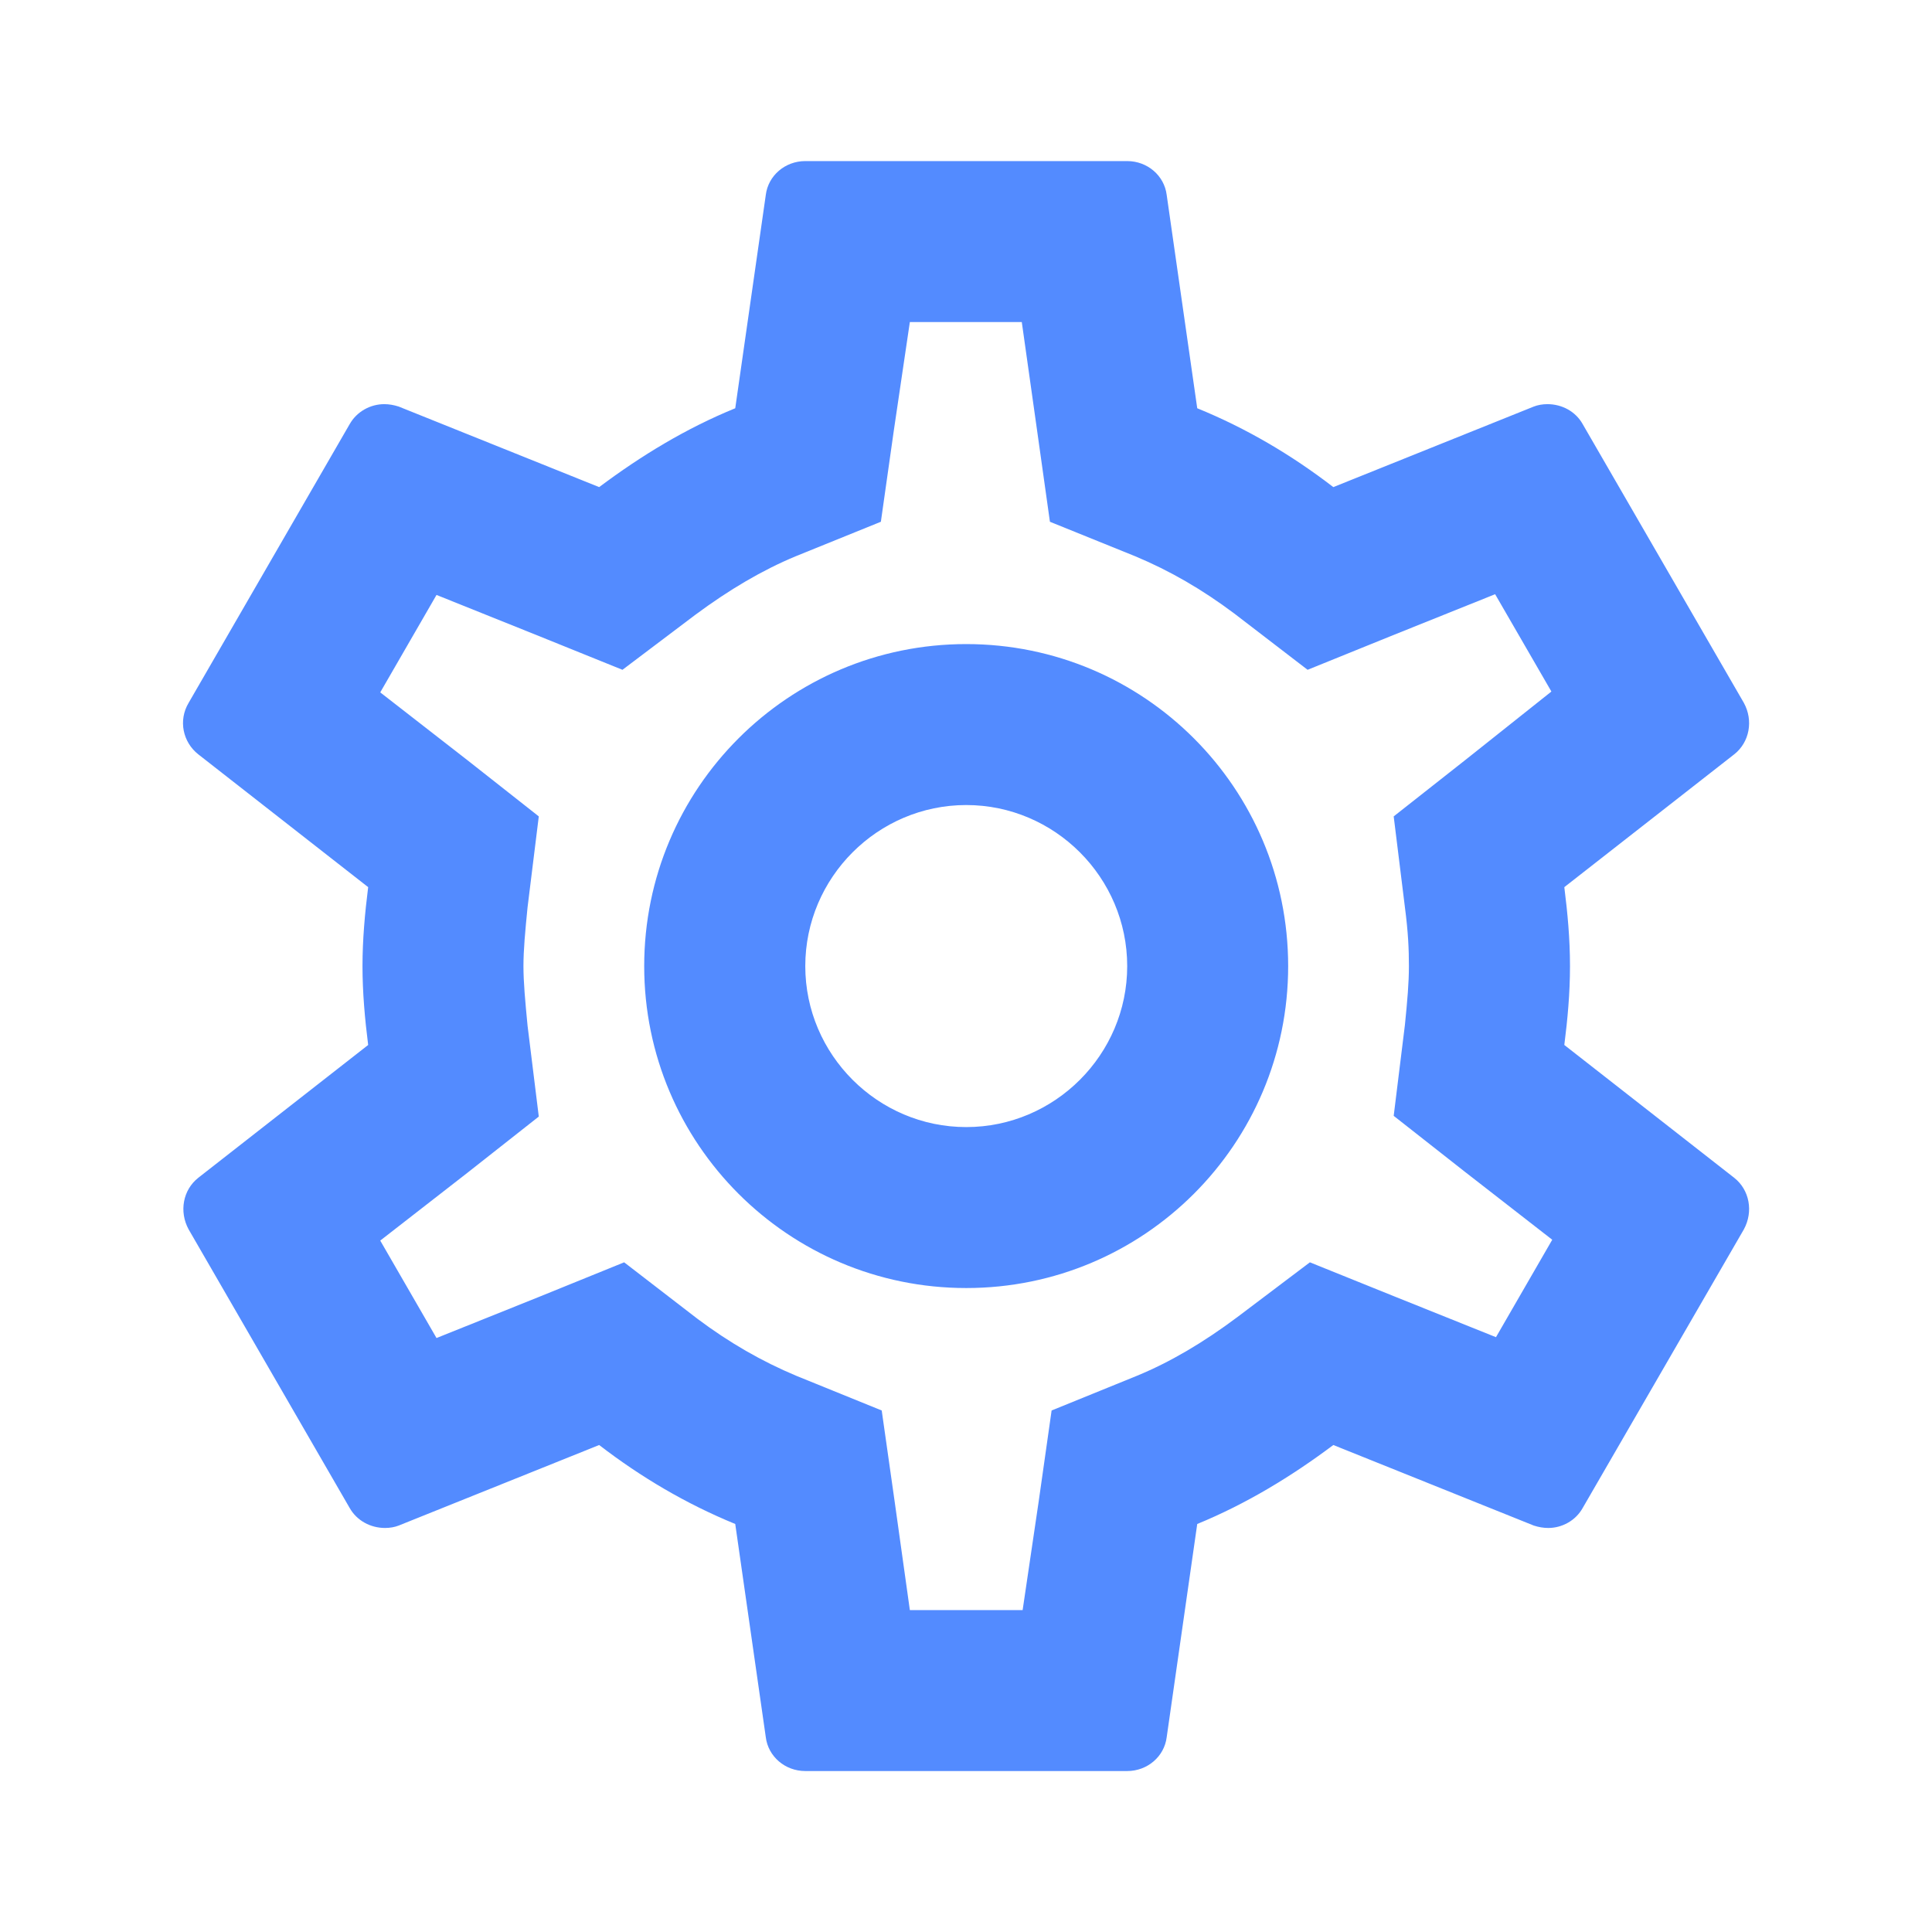 <svg width="16" height="16" viewBox="0 0 16 16" fill="none" xmlns="http://www.w3.org/2000/svg">
<path d="M12.955 8.654C12.982 8.441 13.002 8.227 13.002 8.001C13.002 7.774 12.982 7.561 12.955 7.347L14.362 6.247C14.489 6.147 14.522 5.967 14.442 5.821L13.108 3.514C13.049 3.407 12.935 3.347 12.815 3.347C12.775 3.347 12.735 3.354 12.702 3.367L11.042 4.034C10.695 3.767 10.322 3.547 9.915 3.381L9.662 1.614C9.642 1.454 9.502 1.334 9.335 1.334H6.669C6.502 1.334 6.362 1.454 6.342 1.614L6.089 3.381C5.682 3.547 5.309 3.774 4.962 4.034L3.302 3.367C3.262 3.354 3.222 3.347 3.182 3.347C3.069 3.347 2.955 3.407 2.895 3.514L1.562 5.821C1.475 5.967 1.515 6.147 1.642 6.247L3.049 7.347C3.022 7.561 3.002 7.781 3.002 8.001C3.002 8.221 3.022 8.441 3.049 8.654L1.642 9.754C1.515 9.854 1.482 10.034 1.562 10.181L2.895 12.487C2.955 12.594 3.069 12.654 3.189 12.654C3.229 12.654 3.269 12.647 3.302 12.634L4.962 11.967C5.309 12.234 5.682 12.454 6.089 12.621L6.342 14.387C6.362 14.547 6.502 14.667 6.669 14.667H9.335C9.502 14.667 9.642 14.547 9.662 14.387L9.915 12.621C10.322 12.454 10.695 12.227 11.042 11.967L12.702 12.634C12.742 12.647 12.782 12.654 12.822 12.654C12.935 12.654 13.049 12.594 13.108 12.487L14.442 10.181C14.522 10.034 14.489 9.854 14.362 9.754L12.955 8.654ZM11.635 7.514C11.662 7.721 11.668 7.861 11.668 8.001C11.668 8.141 11.655 8.287 11.635 8.487L11.542 9.241L12.135 9.707L12.855 10.267L12.389 11.074L11.542 10.734L10.848 10.454L10.248 10.907C9.962 11.121 9.689 11.281 9.415 11.394L8.709 11.681L8.602 12.434L8.469 13.334H7.535L7.409 12.434L7.302 11.681L6.595 11.394C6.309 11.274 6.042 11.121 5.775 10.921L5.169 10.454L4.462 10.741L3.615 11.081L3.149 10.274L3.869 9.714L4.462 9.247L4.369 8.494C4.349 8.287 4.335 8.134 4.335 8.001C4.335 7.867 4.349 7.714 4.369 7.514L4.462 6.761L3.869 6.294L3.149 5.734L3.615 4.927L4.462 5.267L5.155 5.547L5.755 5.094C6.042 4.881 6.315 4.721 6.589 4.607L7.295 4.321L7.402 3.567L7.535 2.667H8.462L8.589 3.567L8.695 4.321L9.402 4.607C9.689 4.727 9.955 4.881 10.222 5.081L10.829 5.547L11.535 5.261L12.382 4.921L12.848 5.727L12.135 6.294L11.542 6.761L11.635 7.514ZM8.002 5.334C6.529 5.334 5.335 6.527 5.335 8.001C5.335 9.474 6.529 10.667 8.002 10.667C9.475 10.667 10.668 9.474 10.668 8.001C10.668 6.527 9.475 5.334 8.002 5.334ZM8.002 9.334C7.269 9.334 6.669 8.734 6.669 8.001C6.669 7.267 7.269 6.667 8.002 6.667C8.735 6.667 9.335 7.267 9.335 8.001C9.335 8.734 8.735 9.334 8.002 9.334Z" fill="#538BFF"/>
</svg>
